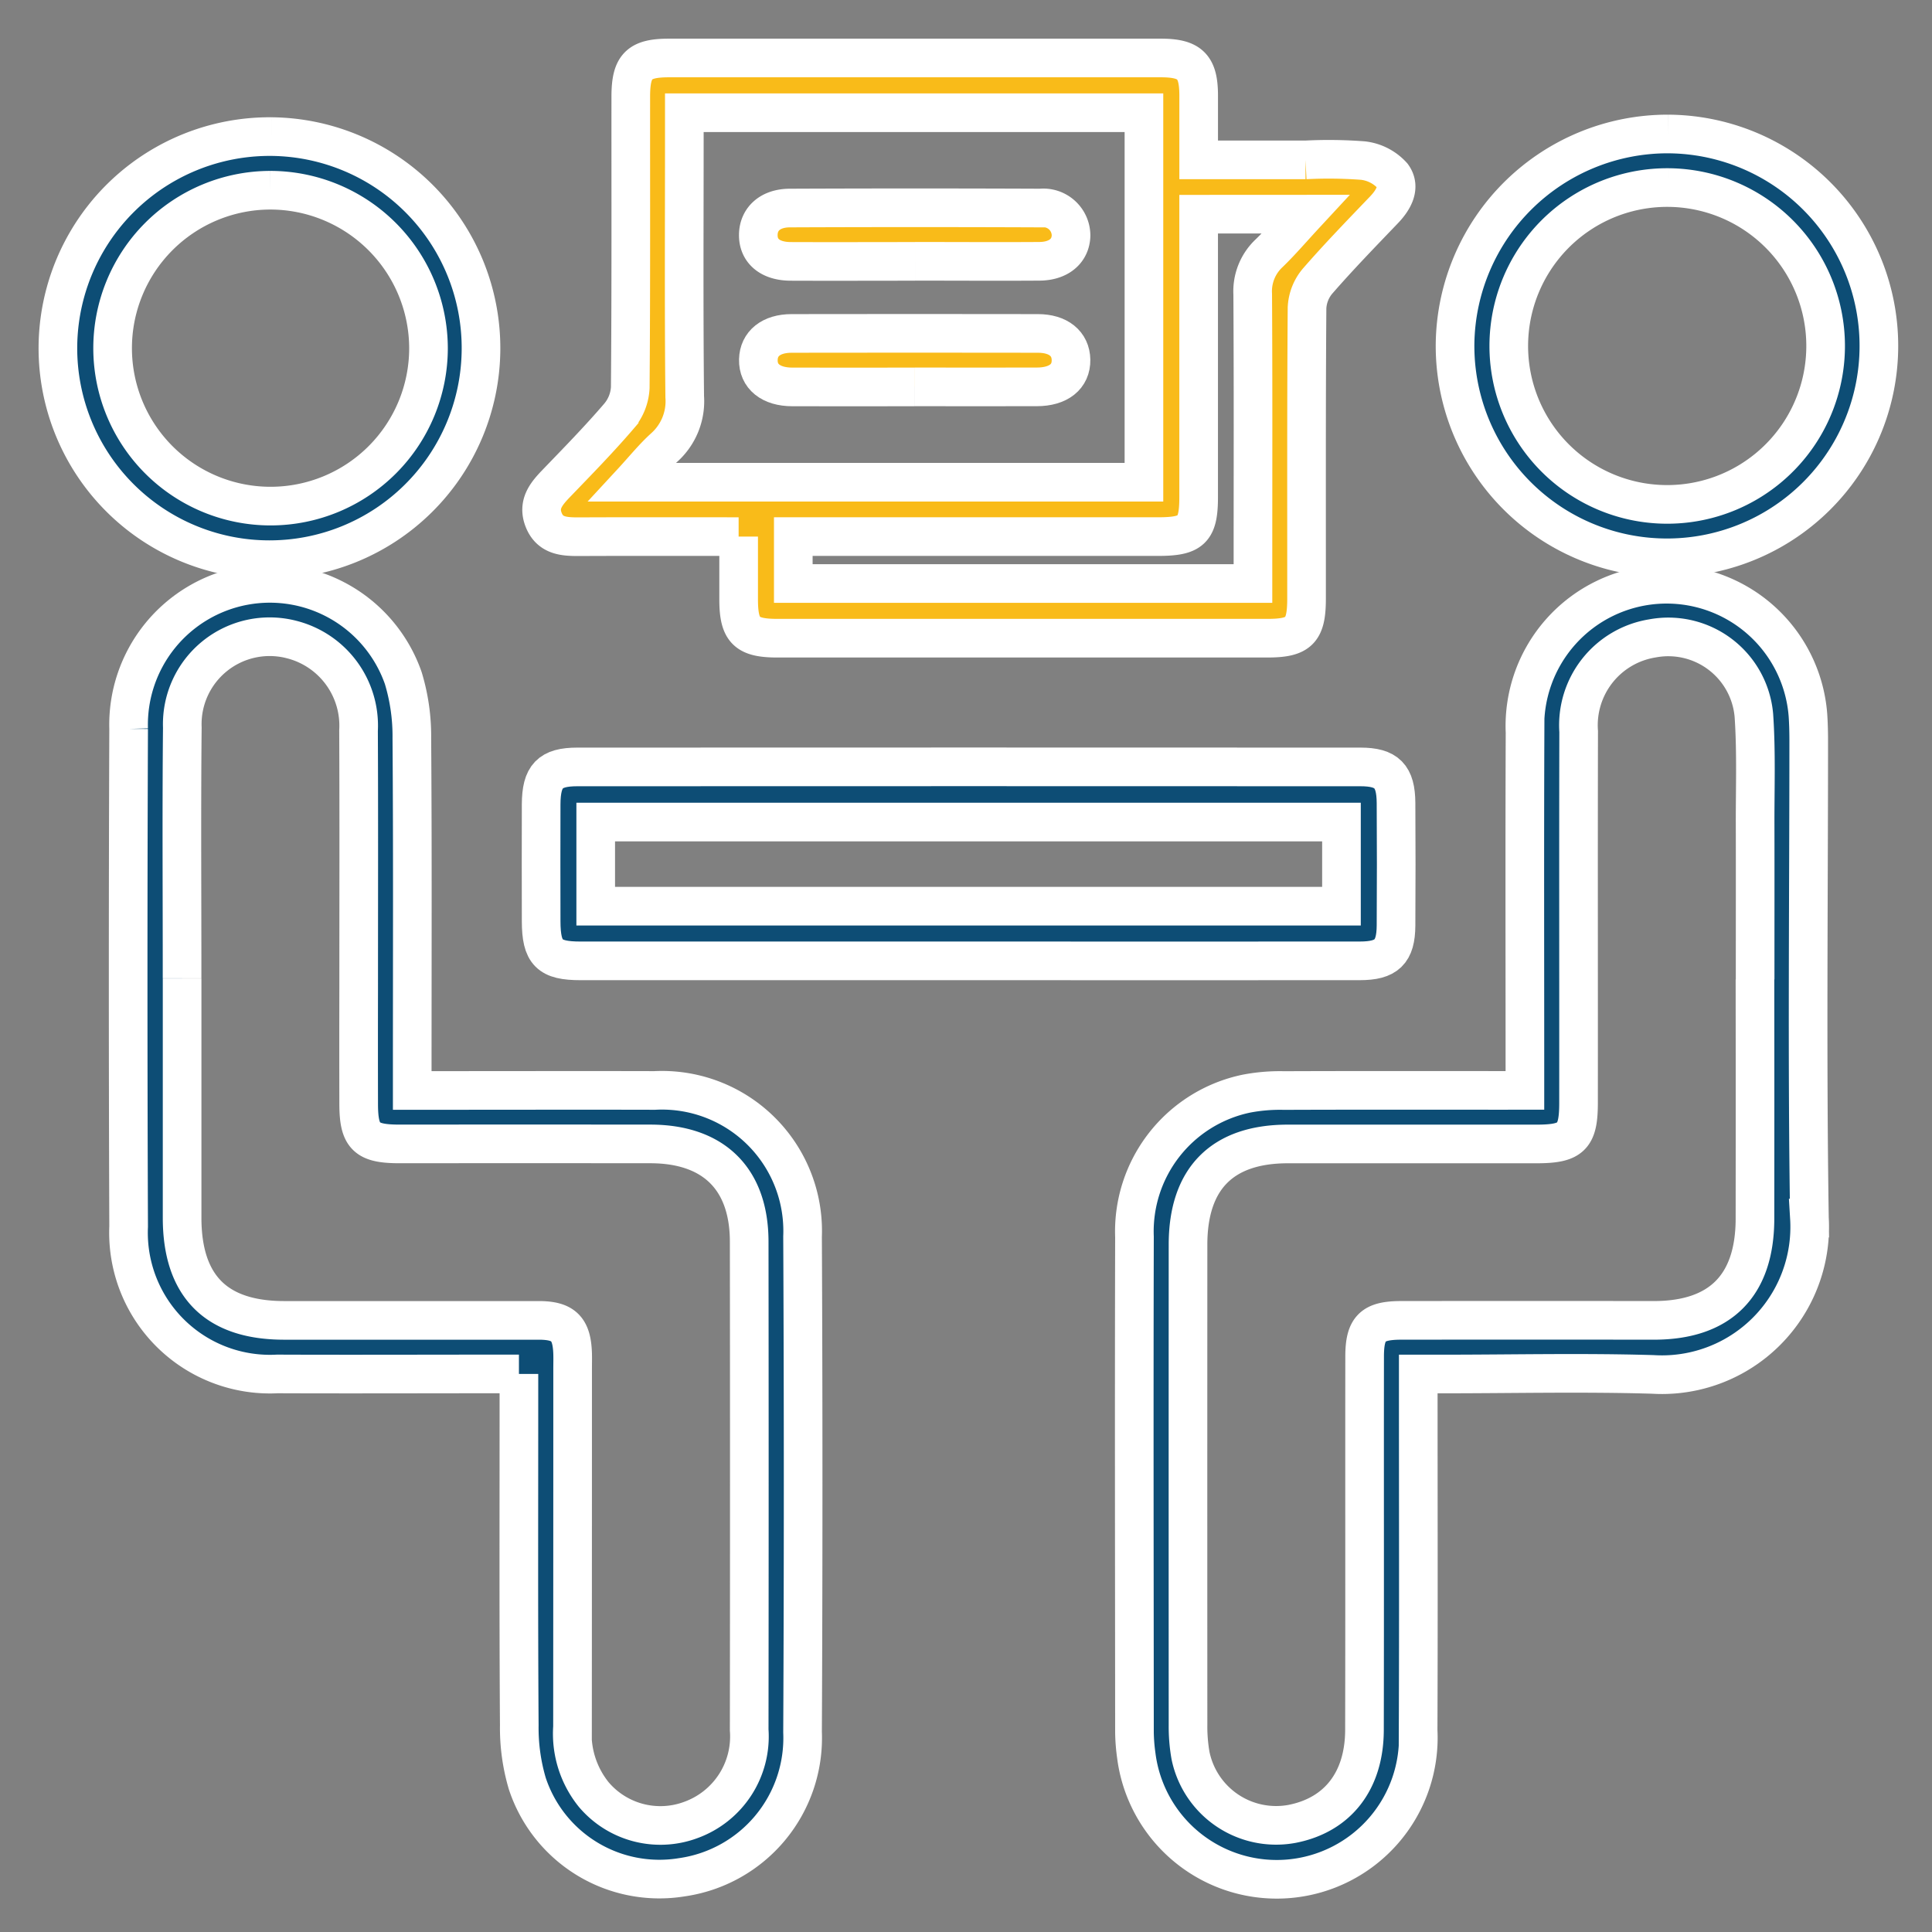 <svg xmlns="http://www.w3.org/2000/svg" width="100" height="100" viewBox="0 0 100 100">
  <rect x="0" y="0" width="100" height="100" fill="#808080" stroke="none"/>
  <g id="Group_19842" data-name="Group 19842" transform="translate(-813 -912)">
    <g id="Rectangle_5481" data-name="Rectangle 5481" transform="translate(813 912)" fill="#fff" stroke="#707070" stroke-width="1" opacity="0">
      <rect width="100" height="100" stroke="none"/>
      <rect x="0.5" y="0.5" width="99" height="99" fill="none"/>
    </g>
    <g id="Group_19841" data-name="Group 19841" transform="translate(2770.397 -4644.313)">
      <path id="Path_31167" data-name="Path 31167" d="M47.55,157.9h-1.21c-3.764,0-7.528.015-11.292,0a7.32,7.32,0,0,1-7.7-7.632q-.05-12.877,0-25.754a7.314,7.314,0,0,1,14.214-2.636,10.35,10.35,0,0,1,.445,3.111c.042,5.646.02,11.292.02,16.938v1.3h1.16c3.8,0,7.594-.01,11.391,0a7.281,7.281,0,0,1,7.652,7.564q.06,12.828,0,25.655a7.282,7.282,0,0,1-6.249,7.506,7.2,7.2,0,0,1-8-4.856,10.161,10.161,0,0,1-.413-3.015c-.038-5.613-.018-11.226-.019-16.839V157.9M30.116,137.427q0,6.193,0,12.386,0,5.313,5.279,5.315c4.393,0,8.786,0,13.179,0,1.291,0,1.714.434,1.755,1.722.008.264,0,.528,0,.793q0,9.265-.006,18.529a5.014,5.014,0,0,0,1.1,3.5,4.519,4.519,0,0,0,5.034,1.311,4.594,4.594,0,0,0,3.011-4.654q.015-12.634,0-25.267c0-3.259-1.835-5.065-5.114-5.068q-6.49-.006-12.981,0c-1.733,0-2.115-.375-2.118-2.071q-.006-2.973,0-5.945c0-4.459.014-8.918-.007-13.377a4.6,4.6,0,0,0-3.468-4.715,4.524,4.524,0,0,0-5.653,4.557c-.043,4.326-.011,8.653-.013,12.98" transform="translate(-1978.087 5469.528)" fill="#0d4d75" stroke="#fff" stroke-width="2"/>
      <path id="Path_31168" data-name="Path 31168" d="M244.235,143.433v-1.287c0-5.746-.016-11.493.007-17.239a7.336,7.336,0,0,1,14.641-.92c.03.428.041.858.042,1.287,0,8.256-.091,16.513.037,24.768a7.647,7.647,0,0,1-8.108,8.092c-3.63-.107-7.265-.021-10.9-.021h-1.239v1.21c0,5.746.016,11.492-.007,17.238a7.328,7.328,0,0,1-14.588,1.3,9.649,9.649,0,0,1-.094-1.184c-.005-8.553-.022-17.107,0-25.66a7.286,7.286,0,0,1,5.773-7.411,9.192,9.192,0,0,1,1.966-.165c3.765-.015,7.529-.007,11.294-.007Zm11.916-5.745h0c0-2.675.005-5.351,0-8.026-.005-1.882.065-3.771-.065-5.645a4.447,4.447,0,0,0-5.256-3.978,4.552,4.552,0,0,0-3.813,4.819c-.015,6.407,0,12.815-.006,19.222,0,1.762-.371,2.125-2.165,2.126q-6.441,0-12.881,0c-3.393,0-5.166,1.786-5.167,5.212q-.005,12.435,0,24.87a8.61,8.61,0,0,0,.129,1.575,4.523,4.523,0,0,0,5.254,3.536c2.361-.46,3.744-2.221,3.75-4.861.014-6.441,0-12.881.008-19.322,0-1.48.412-1.877,1.892-1.879q6.54-.007,13.079,0c3.444,0,5.229-1.8,5.233-5.264q.007-6.193,0-12.386" transform="translate(-2122.703 5469.318)" fill="#0d4d75" stroke="#fff" stroke-width="2"/>
      <path id="Path_31169" data-name="Path 31169" d="M118.35,39.088c-2.858,0-5.561-.008-8.264.005-.759,0-1.487-.032-1.821-.858s.137-1.371.664-1.918c1.1-1.142,2.21-2.275,3.239-3.478a2.477,2.477,0,0,0,.573-1.463c.042-5.018.023-10.036.027-15.054,0-1.587.413-2.007,1.976-2.008q12.727,0,25.454,0c1.519,0,1.958.438,1.964,1.924,0,1.079,0,2.159,0,3.351h5.53a23.623,23.623,0,0,1,2.967.035,2.419,2.419,0,0,1,1.534.786c.428.589.061,1.243-.437,1.763-1.164,1.216-2.339,2.424-3.443,3.694a2.31,2.31,0,0,0-.542,1.377c-.038,5.018-.022,10.036-.025,15.054,0,1.665-.379,2.048-2.032,2.048q-12.677,0-25.355,0c-1.605,0-2-.4-2.008-1.974,0-1.05,0-2.1,0-3.285m20.978-2.813V17.148H115.54v1.124c0,4.525-.027,9.051.02,13.575a3.216,3.216,0,0,1-1.065,2.633c-.567.513-1.051,1.118-1.676,1.794ZM142.161,22.4V23.56q0,6.734,0,13.469c0,1.714-.351,2.058-2.1,2.058H121.18v2.429h23.792V40.4c0-4.622.014-9.243-.013-13.865a2.7,2.7,0,0,1,.851-2.117c.621-.6,1.178-1.256,1.887-2.021Z" transform="translate(-2037.516 5545)" fill="#f9bb19" stroke="#fff" stroke-width="2"/>
      <path id="Path_31170" data-name="Path 31170" d="M130.205,162.93q-10.058,0-20.117,0c-1.629,0-2.038-.411-2.042-2.056q-.008-3.022,0-6.045c.007-1.463.452-1.937,1.874-1.937q20.265-.009,40.53,0c1.374,0,1.835.479,1.844,1.869q.02,3.171,0,6.342c-.01,1.37-.485,1.825-1.874,1.826q-10.108.006-20.216,0m19.266-7.185h-38.6V160.1h38.6Z" transform="translate(-2037.433 5443.117)" fill="#0d4d75" stroke="#fff" stroke-width="2"/>
      <path id="Path_31171" data-name="Path 31171" d="M297.736,29.175a10.969,10.969,0,1,1-11.02,10.811,11.008,11.008,0,0,1,11.02-10.811m.031,2.773a8.2,8.2,0,1,0,8.129,8.166,8.2,8.2,0,0,0-8.129-8.166" transform="translate(-2168.799 5534.073)" fill="#0d4d75" stroke="#fff" stroke-width="2"/>
      <path id="Path_31172" data-name="Path 31172" d="M24.651,29.686A10.95,10.95,0,1,1,13.6,40.569,10.962,10.962,0,0,1,24.651,29.686m-.069,2.776a8.175,8.175,0,1,0,8.2,8.17,8.194,8.194,0,0,0-8.2-8.17" transform="translate(-1968 5533.697)" fill="#0d4d75" stroke="#fff" stroke-width="2"/>
      <path id="Path_31179" data-name="Path 31179" d="M158.623,46.365c-2.147,0-4.293.009-6.44,0-1.068-.006-1.69-.543-1.671-1.393.018-.807.624-1.363,1.627-1.368q6.489-.027,12.979,0a1.434,1.434,0,0,1,1.581,1.42c-.017.8-.639,1.331-1.636,1.337-2.147.014-4.293,0-6.44,0" transform="translate(-2068.659 5523.477)" fill="#f9bb19" stroke="#fff" stroke-width="2"/>
      <path id="Path_31180" data-name="Path 31180" d="M158.6,70.912c-2.108,0-4.217.006-6.325,0-1.115,0-1.779-.547-1.76-1.411.019-.831.66-1.356,1.719-1.358q6.375-.011,12.75,0c1.061,0,1.7.53,1.714,1.366.015.866-.645,1.4-1.771,1.4-2.108.007-4.217,0-6.325,0" transform="translate(-2068.66 5505.428)" fill="#f9bb19" stroke="#fff" stroke-width="2"/>
    </g>
  </g>
</svg>
